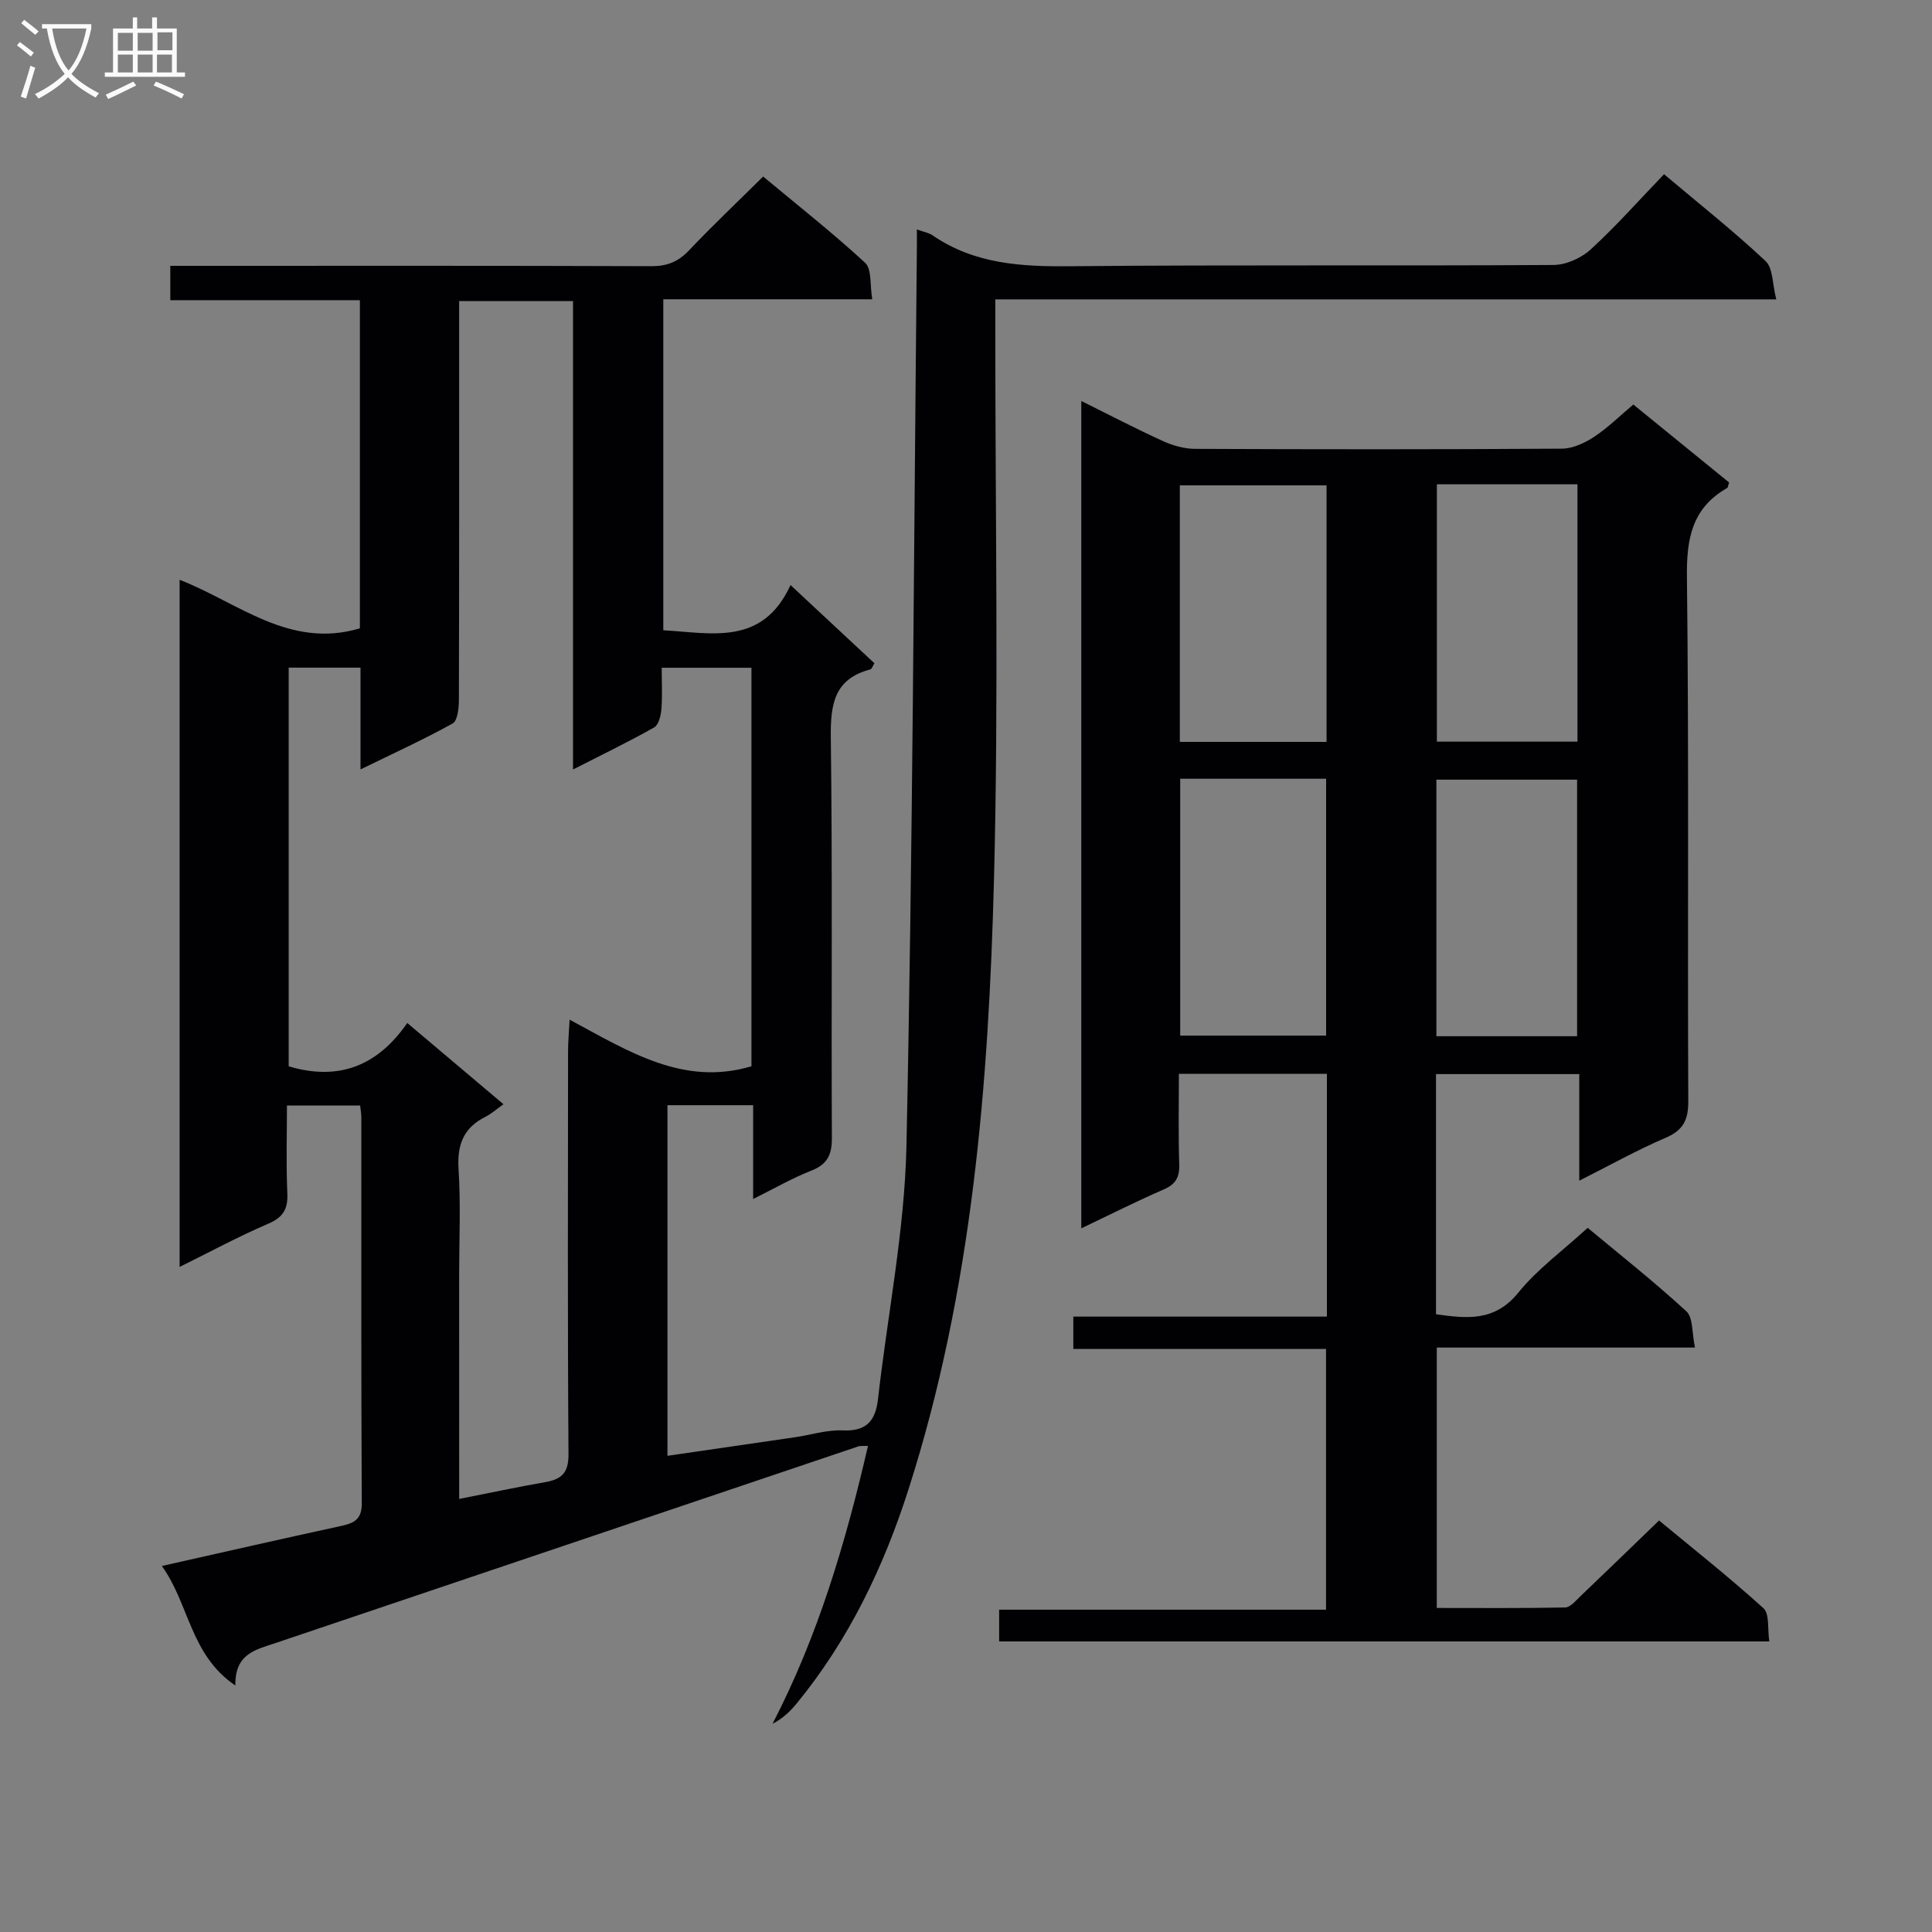 <svg enable-background="new 0 0 400 400" viewBox="0 0 400 400" xmlns="http://www.w3.org/2000/svg"><rect x="0" y="0" width="400" height="400" fill="#808080" stroke="none"/><path d="m189.83 47.5c1.48.54 2.49.7 3.26 1.23 8.68 5.96 18.39 6.49 28.57 6.39 33.33-.32 66.66-.05 99.99-.26 2.6-.02 5.73-1.43 7.68-3.21 5.25-4.81 9.99-10.17 15.19-15.58 7.47 6.29 14.5 11.86 21.02 17.98 1.56 1.46 1.4 4.76 2.22 7.93-54.29 0-107.69 0-161.69 0v6.39c-.02 37.83.7 75.68-.27 113.49-1.1 42.73-4.53 85.3-17.68 126.42-5.15 16.11-12.35 31.18-23.14 44.36-1.33 1.62-2.82 3.1-5.04 4.26 9.41-18.16 15.12-37.44 19.77-57.54-.91.05-1.55-.06-2.09.13-40.25 13.57-80.49 27.17-120.74 40.74-3.96 1.33-8.27 2.16-8.15 8.74-9.37-6.35-9.53-16.86-15.22-24.75 12.82-2.88 24.91-5.64 37.04-8.27 2.69-.58 4.37-1.3 4.35-4.69-.14-26.66-.08-53.33-.09-79.99 0-.66-.13-1.32-.25-2.39-4.76 0-9.5 0-15.15 0 0 5.99-.19 12.09.08 18.16.15 3.31-.88 5.01-4 6.34-6.07 2.6-11.9 5.76-18.3 8.92 0-47.71 0-94.76 0-142.26 12.14 4.72 22.74 14.39 37.32 10.05 0-22.33 0-44.89 0-67.94-13.17 0-26.08 0-39.25 0 0-2.43 0-4.37 0-7.11h5.12c31.5 0 63-.05 94.49.07 3.27.01 5.57-.93 7.8-3.29 4.8-5.07 9.89-9.88 15.33-15.27 7.04 5.86 14.32 11.59 21.11 17.85 1.41 1.3.97 4.59 1.48 7.56-14.75 0-28.84 0-43.26 0v68.53c9.99.55 20.52 3.33 26.34-9.36 6.21 5.79 11.75 10.95 17.37 16.19-.36.56-.54 1.19-.86 1.28-7.43 1.95-8.25 7.16-8.17 13.98.36 27.66.09 55.33.22 82.99.02 3.49-.91 5.49-4.26 6.8-3.95 1.55-7.67 3.7-12.04 5.87 0-6.84 0-12.95 0-19.42-6.07 0-11.8 0-17.74 0v72.59c8.91-1.3 17.68-2.56 26.45-3.85 3.28-.48 6.58-1.56 9.84-1.41 4.92.22 6.78-1.97 7.3-6.49 1.98-17.49 5.52-34.93 5.89-52.44 1.3-61.27 1.52-122.55 2.14-183.83.03-1.84.02-3.63.02-5.89zm-94.76 262.84c6.4-1.26 12.07-2.48 17.77-3.47 3.4-.59 4.89-1.89 4.86-5.79-.2-27.81-.11-55.63-.09-83.45 0-1.89.18-3.77.32-6.52 12.29 6.61 23.59 13.84 37.65 9.65 0-27.39 0-54.93 0-82.51-6.28 0-12.21 0-18.58 0 0 3.04.16 5.84-.07 8.61-.11 1.32-.57 3.23-1.5 3.75-5.25 2.97-10.7 5.59-16.79 8.7 0-32.89 0-64.81 0-96.97-7.97 0-15.52 0-23.58 0v5.65c0 25.65.02 51.3-.05 76.95-.01 1.67-.27 4.28-1.3 4.85-5.98 3.32-12.22 6.16-19.07 9.51 0-7.62 0-14.23 0-21.07-5.14 0-9.89 0-14.87 0v82.54c10.52 3.14 18.5-.23 24.55-8.97 6.89 5.82 13.29 11.22 19.92 16.82-1.54 1.09-2.54 2-3.7 2.58-4.58 2.28-5.93 5.82-5.6 10.89.47 7.3.12 14.65.12 21.98.01 15.14.01 30.28.01 46.27z" fill="#010104"/><path d="m326.97 244.45c0-7.8 0-14.75 0-22.07-10.01 0-19.71 0-29.66 0v49.72c6.34.89 12.13 1.59 17.04-4.47 3.93-4.86 9.18-8.67 14.36-13.42 6.35 5.29 13.63 11.03 20.43 17.28 1.43 1.32 1.14 4.51 1.79 7.51-18.24 0-35.66 0-53.46 0v53.91c8.75 0 17.67.08 26.58-.1 1.06-.02 2.17-1.39 3.11-2.28 5.3-5.05 10.55-10.15 16.33-15.73 6.98 5.78 14.51 11.73 21.61 18.16 1.29 1.17.82 4.28 1.22 6.88-53.45 0-106.33 0-159.46 0 0-2.2 0-4.15 0-6.57h67.68c0-18.16 0-35.85 0-53.98-17.42 0-34.68 0-52.32 0 0-2.31 0-4.18 0-6.7h52.5c0-17.08 0-33.51 0-50.26-10.07 0-19.98 0-30.64 0 0 6.18-.14 12.45.07 18.7.09 2.72-.74 4.17-3.27 5.26-5.59 2.42-11.04 5.18-17.01 8.03 0-57.28 0-113.87 0-171.3 5.95 2.95 11.35 5.77 16.89 8.29 2.04.93 4.4 1.61 6.62 1.62 25.33.11 50.66.13 75.99-.04 2.24-.01 4.71-1.16 6.65-2.43 2.88-1.9 5.37-4.38 8.14-6.71 6.8 5.54 13.35 10.87 19.83 16.14-.2.59-.21 1.03-.4 1.14-7.29 4.15-8.43 10.5-8.33 18.47.43 36.16.12 72.32.28 108.48.02 3.89-1.04 6.02-4.69 7.59-5.82 2.49-11.34 5.58-17.88 8.88zm-82.7-90.85h30.38c0-17.9 0-35.47 0-53.11-10.31 0-20.34 0-30.38 0zm.08 7.63v53.18h30.21c0-17.95 0-35.48 0-53.18-10.14 0-19.91 0-30.21 0zm53.14-60.96v53.28h29.11c0-17.95 0-35.52 0-53.28-9.78 0-19.24 0-29.11 0zm29.03 114.27c0-17.93 0-35.58 0-53.12-9.97 0-19.53 0-29.13 0v53.12z" fill="#010104"/><g fill="#fbfafa"><path d="m6.4 11.7c-1-.8-1.9-1.6-2.9-2.3l.6-.7c.9.7 1.9 1.4 2.9 2.2zm-2.1 8.3c.7-2.1 1.4-4.2 2-6.4.2.1.6.3 1 .4-.7 2.3-1.3 4.4-1.9 6.4zm3-12.8c-1.1-.9-2.1-1.7-2.9-2.4l.6-.7c1 .8 2 1.5 3 2.4zm1.4-1.3v-.9h10.2v.9c-.9 4.2-2.3 7.3-4.1 9.4 1.3 1.4 3.2 2.7 5.7 4-.2.2-.4.5-.7.9-2.5-1.4-4.4-2.7-5.7-4.2-1.4 1.5-3.5 3-6.1 4.4 0 0 0 0-.1-.1-.3-.4-.5-.7-.7-.8 2.7-1.3 4.7-2.8 6.2-4.2-1.8-2.2-3-5.3-3.7-9.4zm9.2 0h-7.1c.6 3.8 1.7 6.7 3.4 8.7 1.7-2 2.9-4.8 3.7-8.7z"/><path d="m31.6 3.6h.9v2.3h4.1v9.1h1.7v.9h-16.6v-.9h1.7v-9.1h4.1v-2.3h.9v2.3h3.1v-2.3zm-4 13.3.6.8c-1.9.9-3.8 1.9-5.8 2.8-.2-.3-.3-.6-.5-.9 2-.9 3.9-1.8 5.7-2.7zm-3.2-10.1v3.7h3.1v-3.7zm0 4.5v3.7h3.1v-3.7zm4.1-4.5v3.7h3.1v-3.7zm0 4.5v3.7h3.1v-3.7zm9.1 9.1c-2.1-1.1-4.1-2-5.8-2.7l.5-.8c2.2.9 4.1 1.8 5.8 2.6zm-1.9-13.7h-3.1v3.7h3.1v-3.6zm-3.2 4.6v3.7h3.1v-3.7z"/></g></svg>
